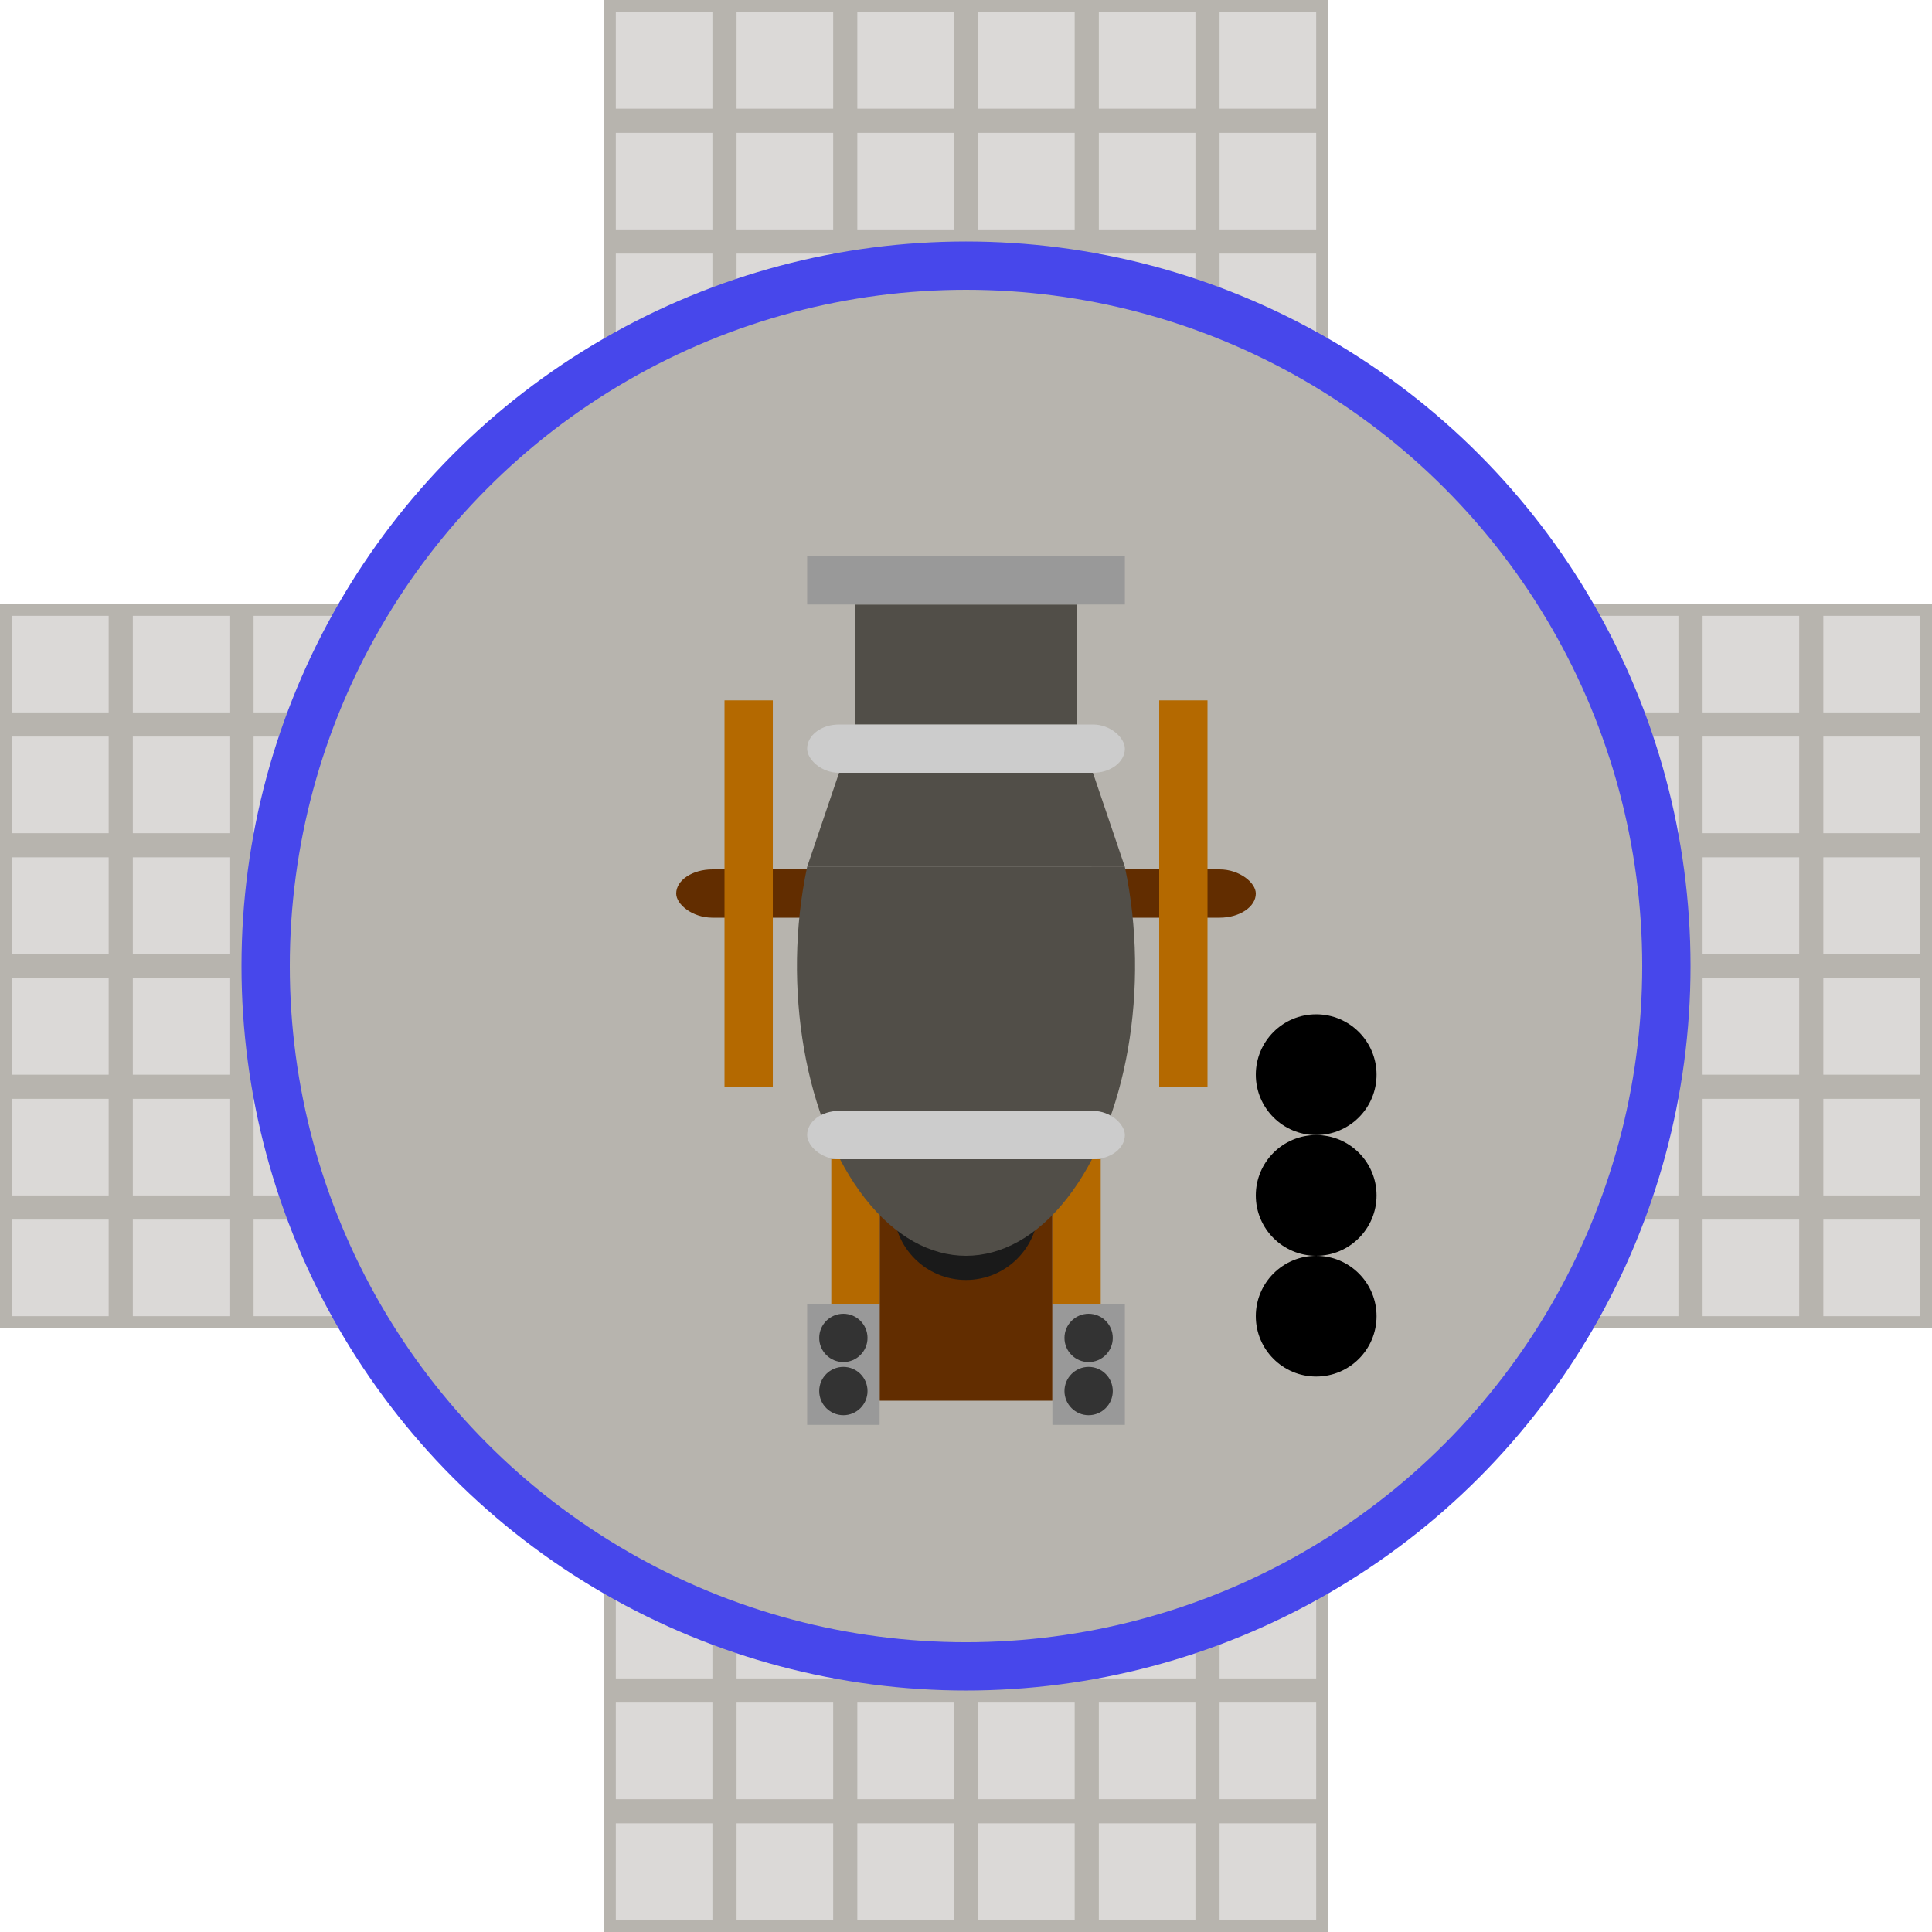 <?xml version="1.0" encoding="UTF-8" standalone="no"?>
<!-- Created with Inkscape (http://www.inkscape.org/) -->

<svg
   width="400"
   height="400"
   viewBox="0 0 105.833 105.833"
   version="1.1"
   id="svg5"
   inkscape:version="1.1.1 (3bf5ae0d25, 2021-09-20)"
   sodipodi:docname="iron_tower_blue.svg"
   xmlns:inkscape="http://www.inkscape.org/namespaces/inkscape"
   xmlns:sodipodi="http://sodipodi.sourceforge.net/DTD/sodipodi-0.dtd"
   xmlns="http://www.w3.org/2000/svg"
   xmlns:svg="http://www.w3.org/2000/svg">
  <sodipodi:namedview
     id="namedview7"
     pagecolor="#ffffff"
     bordercolor="#666666"
     borderopacity="1.0"
     inkscape:pageshadow="2"
     inkscape:pageopacity="0.0"
     inkscape:pagecheckerboard="0"
     inkscape:document-units="mm"
     showgrid="false"
     units="px"
     inkscape:zoom="1.4289282"
     inkscape:cx="112.67186"
     inkscape:cy="185.10377"
     inkscape:window-width="1920"
     inkscape:window-height="991"
     inkscape:window-x="-9"
     inkscape:window-y="-9"
     inkscape:window-maximized="1"
     inkscape:current-layer="layer3" />
  <defs
     id="defs2" />
  <g
     inkscape:label="wall"
     inkscape:groupmode="layer"
     id="layer1"
     style="display:inline">
    <path
       id="rect952"
       style="display:inline;fill:#b7b4ae;fill-opacity:1;stroke:#000000;stroke-width:0;paint-order:fill markers stroke"
       d="M 33.073,5e-7 V 33.073 H 5e-7 v 39.688 H 33.073 v 33.073 h 39.688 V 72.76 h 33.073 v -39.688 H 72.76 V 5e-7 Z" />
  </g>
  <g
     inkscape:groupmode="layer"
     id="layer2"
     inkscape:label="wall_decor"
     style="display:inline">
    <rect
       style="display:inline;fill:#dbd9d7;stroke-width:0;paint-order:fill markers stroke;fill-opacity:1"
       id="rect871-3"
       width="5.292"
       height="5.292"
       x="33.734"
       y="0.661" />
    <rect
       style="display:inline;fill:#dbd9d7;stroke-width:0;paint-order:fill markers stroke;fill-opacity:1"
       id="rect871-3-7"
       width="5.292"
       height="5.292"
       x="40.349"
       y="0.661" />
    <rect
       style="display:inline;fill:#dbd9d7;stroke-width:0;paint-order:fill markers stroke;fill-opacity:1"
       id="rect871-3-7-5"
       width="5.292"
       height="5.292"
       x="46.964"
       y="0.661" />
    <rect
       style="display:inline;fill:#dbd9d7;stroke-width:0;paint-order:fill markers stroke;fill-opacity:1"
       id="rect871-3-7-0"
       width="5.292"
       height="5.292"
       x="53.578"
       y="0.661" />
    <rect
       style="display:inline;fill:#dbd9d7;stroke-width:0;paint-order:fill markers stroke;fill-opacity:1"
       id="rect871-3-7-04"
       width="5.292"
       height="5.292"
       x="60.193"
       y="0.661" />
    <rect
       style="display:inline;fill:#dbd9d7;stroke-width:0;paint-order:fill markers stroke;fill-opacity:1"
       id="rect871-3-7-6"
       width="5.292"
       height="5.292"
       x="66.807"
       y="0.661" />
    <rect
       style="display:inline;fill:#dbd9d7;fill-opacity:1;stroke-width:0;paint-order:fill markers stroke"
       id="rect871-3-2"
       width="5.292"
       height="5.292"
       x="33.734"
       y="7.276" />
    <rect
       style="display:inline;fill:#dbd9d7;fill-opacity:1;stroke-width:0;paint-order:fill markers stroke"
       id="rect871-3-7-2"
       width="5.292"
       height="5.292"
       x="40.349"
       y="7.276" />
    <rect
       style="display:inline;fill:#dbd9d7;fill-opacity:1;stroke-width:0;paint-order:fill markers stroke"
       id="rect871-3-7-5-9"
       width="5.292"
       height="5.292"
       x="46.964"
       y="7.276" />
    <rect
       style="display:inline;fill:#dbd9d7;fill-opacity:1;stroke-width:0;paint-order:fill markers stroke"
       id="rect871-3-7-0-4"
       width="5.292"
       height="5.292"
       x="53.578"
       y="7.276" />
    <rect
       style="display:inline;fill:#dbd9d7;fill-opacity:1;stroke-width:0;paint-order:fill markers stroke"
       id="rect871-3-7-04-5"
       width="5.292"
       height="5.292"
       x="60.193"
       y="7.276" />
    <rect
       style="display:inline;fill:#dbd9d7;fill-opacity:1;stroke-width:0;paint-order:fill markers stroke"
       id="rect871-3-7-6-3"
       width="5.292"
       height="5.292"
       x="66.807"
       y="7.276" />
    <rect
       style="display:inline;fill:#dbd9d7;fill-opacity:1;stroke-width:0;paint-order:fill markers stroke"
       id="rect871-3-6"
       width="5.292"
       height="5.292"
       x="33.734"
       y="13.891" />
    <rect
       style="display:inline;fill:#dbd9d7;fill-opacity:1;stroke-width:0;paint-order:fill markers stroke"
       id="rect871-3-7-64"
       width="5.292"
       height="5.292"
       x="40.349"
       y="13.891" />
    <rect
       style="display:inline;fill:#dbd9d7;fill-opacity:1;stroke-width:0;paint-order:fill markers stroke"
       id="rect871-3-7-5-7"
       width="5.292"
       height="5.292"
       x="46.964"
       y="13.891" />
    <rect
       style="display:inline;fill:#dbd9d7;fill-opacity:1;stroke-width:0;paint-order:fill markers stroke"
       id="rect871-3-7-0-5"
       width="5.292"
       height="5.292"
       x="53.578"
       y="13.891" />
    <rect
       style="display:inline;fill:#dbd9d7;fill-opacity:1;stroke-width:0;paint-order:fill markers stroke"
       id="rect871-3-7-04-2"
       width="5.292"
       height="5.292"
       x="60.193"
       y="13.891" />
    <rect
       style="display:inline;fill:#dbd9d7;fill-opacity:1;stroke-width:0;paint-order:fill markers stroke"
       id="rect871-3-7-6-8"
       width="5.292"
       height="5.292"
       x="66.807"
       y="13.891" />
    <rect
       style="display:inline;fill:#dbd9d7;fill-opacity:1;stroke-width:0;paint-order:fill markers stroke"
       id="rect871-3-8"
       width="5.292"
       height="5.292"
       x="33.734"
       y="20.505" />
    <rect
       style="display:inline;fill:#dbd9d7;fill-opacity:1;stroke-width:0;paint-order:fill markers stroke"
       id="rect871-3-7-06"
       width="5.292"
       height="5.292"
       x="40.349"
       y="20.505" />
    <rect
       style="display:inline;fill:#dbd9d7;fill-opacity:1;stroke-width:0;paint-order:fill markers stroke"
       id="rect871-3-7-5-5"
       width="5.292"
       height="5.292"
       x="46.964"
       y="20.505" />
    <rect
       style="display:inline;fill:#dbd9d7;fill-opacity:1;stroke-width:0;paint-order:fill markers stroke"
       id="rect871-3-7-0-3"
       width="5.292"
       height="5.292"
       x="53.578"
       y="20.505" />
    <rect
       style="display:inline;fill:#dbd9d7;fill-opacity:1;stroke-width:0;paint-order:fill markers stroke"
       id="rect871-3-7-04-6"
       width="5.292"
       height="5.292"
       x="60.193"
       y="20.505" />
    <rect
       style="display:inline;fill:#dbd9d7;fill-opacity:1;stroke-width:0;paint-order:fill markers stroke"
       id="rect871-3-7-6-1"
       width="5.292"
       height="5.292"
       x="66.807"
       y="20.505" />
    <rect
       style="display:inline;fill:#dbd9d7;fill-opacity:1;stroke-width:0;paint-order:fill markers stroke"
       id="rect871-3-1"
       width="5.292"
       height="5.292"
       x="33.734"
       y="27.12" />
    <rect
       style="display:inline;fill:#dbd9d7;fill-opacity:1;stroke-width:0;paint-order:fill markers stroke"
       id="rect871-3-7-09"
       width="5.292"
       height="5.292"
       x="40.349"
       y="27.12" />
    <rect
       style="display:inline;fill:#dbd9d7;fill-opacity:1;stroke-width:0;paint-order:fill markers stroke"
       id="rect871-3-7-5-2"
       width="5.292"
       height="5.292"
       x="46.964"
       y="27.12" />
    <rect
       style="display:inline;fill:#dbd9d7;fill-opacity:1;stroke-width:0;paint-order:fill markers stroke"
       id="rect871-3-7-0-41"
       width="5.292"
       height="5.292"
       x="53.578"
       y="27.12" />
    <rect
       style="display:inline;fill:#dbd9d7;fill-opacity:1;stroke-width:0;paint-order:fill markers stroke"
       id="rect871-3-7-04-54"
       width="5.292"
       height="5.292"
       x="60.193"
       y="27.12" />
    <rect
       style="display:inline;fill:#dbd9d7;fill-opacity:1;stroke-width:0;paint-order:fill markers stroke"
       id="rect871-3-7-6-34"
       width="5.292"
       height="5.292"
       x="66.807"
       y="27.12" />
    <rect
       style="display:inline;fill:#dbd9d7;fill-opacity:1;stroke-width:0;paint-order:fill markers stroke"
       id="rect871-3-2-1"
       width="5.292"
       height="5.292"
       x="33.734"
       y="33.734" />
    <rect
       style="display:inline;fill:#dbd9d7;fill-opacity:1;stroke-width:0;paint-order:fill markers stroke"
       id="rect871-3-7-2-0"
       width="5.292"
       height="5.292"
       x="40.349"
       y="33.734" />
    <rect
       style="display:inline;fill:#dbd9d7;fill-opacity:1;stroke-width:0;paint-order:fill markers stroke"
       id="rect871-3-7-5-9-5"
       width="5.292"
       height="5.292"
       x="46.964"
       y="33.734" />
    <rect
       style="display:inline;fill:#dbd9d7;fill-opacity:1;stroke-width:0;paint-order:fill markers stroke"
       id="rect871-3-7-0-4-9"
       width="5.292"
       height="5.292"
       x="53.578"
       y="33.734" />
    <rect
       style="display:inline;fill:#dbd9d7;fill-opacity:1;stroke-width:0;paint-order:fill markers stroke"
       id="rect871-3-7-04-5-1"
       width="5.292"
       height="5.292"
       x="60.193"
       y="33.734" />
    <rect
       style="display:inline;fill:#dbd9d7;fill-opacity:1;stroke-width:0;paint-order:fill markers stroke"
       id="rect871-3-7-6-3-1"
       width="5.292"
       height="5.292"
       x="66.807"
       y="33.734" />
    <rect
       style="display:inline;fill:#dbd9d7;fill-opacity:1;stroke-width:0;paint-order:fill markers stroke"
       id="rect871-3-6-4"
       width="5.292"
       height="5.292"
       x="33.734"
       y="40.349" />
    <rect
       style="display:inline;fill:#dbd9d7;fill-opacity:1;stroke-width:0;paint-order:fill markers stroke"
       id="rect871-3-7-64-5"
       width="5.292"
       height="5.292"
       x="40.349"
       y="40.349" />
    <rect
       style="display:inline;fill:#dbd9d7;fill-opacity:1;stroke-width:0;paint-order:fill markers stroke"
       id="rect871-3-7-5-7-3"
       width="5.292"
       height="5.292"
       x="46.964"
       y="40.349" />
    <rect
       style="display:inline;fill:#dbd9d7;fill-opacity:1;stroke-width:0;paint-order:fill markers stroke"
       id="rect871-3-7-0-5-3"
       width="5.292"
       height="5.292"
       x="53.578"
       y="40.349" />
    <rect
       style="display:inline;fill:#dbd9d7;fill-opacity:1;stroke-width:0;paint-order:fill markers stroke"
       id="rect871-3-7-04-2-6"
       width="5.292"
       height="5.292"
       x="60.193"
       y="40.349" />
    <rect
       style="display:inline;fill:#dbd9d7;fill-opacity:1;stroke-width:0;paint-order:fill markers stroke"
       id="rect871-3-7-6-8-4"
       width="5.292"
       height="5.292"
       x="66.807"
       y="40.349" />
    <rect
       style="display:inline;fill:#dbd9d7;fill-opacity:1;stroke-width:0;paint-order:fill markers stroke"
       id="rect871-3-8-3"
       width="5.292"
       height="5.292"
       x="33.734"
       y="46.964" />
    <rect
       style="display:inline;fill:#dbd9d7;fill-opacity:1;stroke-width:0;paint-order:fill markers stroke"
       id="rect871-3-7-06-9"
       width="5.292"
       height="5.292"
       x="40.349"
       y="46.964" />
    <rect
       style="display:inline;fill:#dbd9d7;fill-opacity:1;stroke-width:0;paint-order:fill markers stroke"
       id="rect871-3-7-5-5-4"
       width="5.292"
       height="5.292"
       x="46.964"
       y="46.964" />
    <rect
       style="display:inline;fill:#dbd9d7;fill-opacity:1;stroke-width:0;paint-order:fill markers stroke"
       id="rect871-3-7-0-3-3"
       width="5.292"
       height="5.292"
       x="53.578"
       y="46.964" />
    <rect
       style="display:inline;fill:#dbd9d7;fill-opacity:1;stroke-width:0;paint-order:fill markers stroke"
       id="rect871-3-7-04-6-7"
       width="5.292"
       height="5.292"
       x="60.193"
       y="46.964" />
    <rect
       style="display:inline;fill:#dbd9d7;fill-opacity:1;stroke-width:0;paint-order:fill markers stroke"
       id="rect871-3-7-6-1-1"
       width="5.292"
       height="5.292"
       x="66.807"
       y="46.964" />
    <rect
       style="display:inline;fill:#dbd9d7;fill-opacity:1;stroke-width:0;paint-order:fill markers stroke"
       id="rect871-3-0"
       width="5.292"
       height="5.292"
       x="33.734"
       y="53.578" />
    <rect
       style="display:inline;fill:#dbd9d7;fill-opacity:1;stroke-width:0;paint-order:fill markers stroke"
       id="rect871-3-7-9"
       width="5.292"
       height="5.292"
       x="40.349"
       y="53.578" />
    <rect
       style="display:inline;fill:#dbd9d7;fill-opacity:1;stroke-width:0;paint-order:fill markers stroke"
       id="rect871-3-7-5-26"
       width="5.292"
       height="5.292"
       x="46.964"
       y="53.578" />
    <rect
       style="display:inline;fill:#dbd9d7;fill-opacity:1;stroke-width:0;paint-order:fill markers stroke"
       id="rect871-3-7-0-2"
       width="5.292"
       height="5.292"
       x="53.578"
       y="53.578" />
    <rect
       style="display:inline;fill:#dbd9d7;fill-opacity:1;stroke-width:0;paint-order:fill markers stroke"
       id="rect871-3-7-04-4"
       width="5.292"
       height="5.292"
       x="60.193"
       y="53.578" />
    <rect
       style="display:inline;fill:#dbd9d7;fill-opacity:1;stroke-width:0;paint-order:fill markers stroke"
       id="rect871-3-7-6-5"
       width="5.292"
       height="5.292"
       x="66.807"
       y="53.578" />
    <rect
       style="display:inline;fill:#dbd9d7;fill-opacity:1;stroke-width:0;paint-order:fill markers stroke"
       id="rect871-3-2-8"
       width="5.292"
       height="5.292"
       x="33.734"
       y="60.193" />
    <rect
       style="display:inline;fill:#dbd9d7;fill-opacity:1;stroke-width:0;paint-order:fill markers stroke"
       id="rect871-3-7-2-5"
       width="5.292"
       height="5.292"
       x="40.349"
       y="60.193" />
    <rect
       style="display:inline;fill:#dbd9d7;fill-opacity:1;stroke-width:0;paint-order:fill markers stroke"
       id="rect871-3-7-5-9-56"
       width="5.292"
       height="5.292"
       x="46.964"
       y="60.193" />
    <rect
       style="display:inline;fill:#dbd9d7;fill-opacity:1;stroke-width:0;paint-order:fill markers stroke"
       id="rect871-3-7-0-4-5"
       width="5.292"
       height="5.292"
       x="53.578"
       y="60.193" />
    <rect
       style="display:inline;fill:#dbd9d7;fill-opacity:1;stroke-width:0;paint-order:fill markers stroke"
       id="rect871-3-7-04-5-2"
       width="5.292"
       height="5.292"
       x="60.193"
       y="60.193" />
    <rect
       style="display:inline;fill:#dbd9d7;fill-opacity:1;stroke-width:0;paint-order:fill markers stroke"
       id="rect871-3-7-6-3-4"
       width="5.292"
       height="5.292"
       x="66.807"
       y="60.193" />
    <rect
       style="display:inline;fill:#dbd9d7;fill-opacity:1;stroke-width:0;paint-order:fill markers stroke"
       id="rect871-3-6-1"
       width="5.292"
       height="5.292"
       x="33.734"
       y="66.807" />
    <rect
       style="display:inline;fill:#dbd9d7;fill-opacity:1;stroke-width:0;paint-order:fill markers stroke"
       id="rect871-3-7-64-3"
       width="5.292"
       height="5.292"
       x="40.349"
       y="66.807" />
    <rect
       style="display:inline;fill:#dbd9d7;fill-opacity:1;stroke-width:0;paint-order:fill markers stroke"
       id="rect871-3-7-5-7-4"
       width="5.292"
       height="5.292"
       x="46.964"
       y="66.807" />
    <rect
       style="display:inline;fill:#dbd9d7;fill-opacity:1;stroke-width:0;paint-order:fill markers stroke"
       id="rect871-3-7-0-5-2"
       width="5.292"
       height="5.292"
       x="53.578"
       y="66.807" />
    <rect
       style="display:inline;fill:#dbd9d7;fill-opacity:1;stroke-width:0;paint-order:fill markers stroke"
       id="rect871-3-7-04-2-7"
       width="5.292"
       height="5.292"
       x="60.193"
       y="66.807" />
    <rect
       style="display:inline;fill:#dbd9d7;fill-opacity:1;stroke-width:0;paint-order:fill markers stroke"
       id="rect871-3-7-6-8-9"
       width="5.292"
       height="5.292"
       x="66.807"
       y="66.807" />
    <rect
       style="display:inline;fill:#dbd9d7;fill-opacity:1;stroke-width:0;paint-order:fill markers stroke"
       id="rect871-3-8-38"
       width="5.292"
       height="5.292"
       x="33.734"
       y="73.422" />
    <rect
       style="display:inline;fill:#dbd9d7;fill-opacity:1;stroke-width:0;paint-order:fill markers stroke"
       id="rect871-3-7-06-0"
       width="5.292"
       height="5.292"
       x="40.349"
       y="73.422" />
    <rect
       style="display:inline;fill:#dbd9d7;fill-opacity:1;stroke-width:0;paint-order:fill markers stroke"
       id="rect871-3-7-5-5-3"
       width="5.292"
       height="5.292"
       x="46.964"
       y="73.422" />
    <rect
       style="display:inline;fill:#dbd9d7;fill-opacity:1;stroke-width:0;paint-order:fill markers stroke"
       id="rect871-3-7-0-3-7"
       width="5.292"
       height="5.292"
       x="53.578"
       y="73.422" />
    <rect
       style="display:inline;fill:#dbd9d7;fill-opacity:1;stroke-width:0;paint-order:fill markers stroke"
       id="rect871-3-7-04-6-1"
       width="5.292"
       height="5.292"
       x="60.193"
       y="73.422" />
    <rect
       style="display:inline;fill:#dbd9d7;fill-opacity:1;stroke-width:0;paint-order:fill markers stroke"
       id="rect871-3-7-6-1-2"
       width="5.292"
       height="5.292"
       x="66.807"
       y="73.422" />
    <rect
       style="display:inline;fill:#dbd9d7;fill-opacity:1;stroke-width:0;paint-order:fill markers stroke"
       id="rect871-3-4"
       width="5.292"
       height="5.292"
       x="33.734"
       y="80.036" />
    <rect
       style="display:inline;fill:#dbd9d7;fill-opacity:1;stroke-width:0;paint-order:fill markers stroke"
       id="rect871-3-7-1"
       width="5.292"
       height="5.292"
       x="40.349"
       y="80.036" />
    <rect
       style="display:inline;fill:#dbd9d7;fill-opacity:1;stroke-width:0;paint-order:fill markers stroke"
       id="rect871-3-7-5-6"
       width="5.292"
       height="5.292"
       x="46.964"
       y="80.036" />
    <rect
       style="display:inline;fill:#dbd9d7;fill-opacity:1;stroke-width:0;paint-order:fill markers stroke"
       id="rect871-3-7-0-9"
       width="5.292"
       height="5.292"
       x="53.578"
       y="80.036" />
    <rect
       style="display:inline;fill:#dbd9d7;fill-opacity:1;stroke-width:0;paint-order:fill markers stroke"
       id="rect871-3-7-04-22"
       width="5.292"
       height="5.292"
       x="60.193"
       y="80.036" />
    <rect
       style="display:inline;fill:#dbd9d7;fill-opacity:1;stroke-width:0;paint-order:fill markers stroke"
       id="rect871-3-7-6-4"
       width="5.292"
       height="5.292"
       x="66.807"
       y="80.036" />
    <rect
       style="display:inline;fill:#dbd9d7;fill-opacity:1;stroke-width:0;paint-order:fill markers stroke"
       id="rect871-3-2-5"
       width="5.292"
       height="5.292"
       x="33.734"
       y="86.651" />
    <rect
       style="display:inline;fill:#dbd9d7;fill-opacity:1;stroke-width:0;paint-order:fill markers stroke"
       id="rect871-3-7-2-55"
       width="5.292"
       height="5.292"
       x="40.349"
       y="86.651" />
    <rect
       style="display:inline;fill:#dbd9d7;fill-opacity:1;stroke-width:0;paint-order:fill markers stroke"
       id="rect871-3-7-5-9-1"
       width="5.292"
       height="5.292"
       x="46.964"
       y="86.651" />
    <rect
       style="display:inline;fill:#dbd9d7;fill-opacity:1;stroke-width:0;paint-order:fill markers stroke"
       id="rect871-3-7-0-4-0"
       width="5.292"
       height="5.292"
       x="53.578"
       y="86.651" />
    <rect
       style="display:inline;fill:#dbd9d7;fill-opacity:1;stroke-width:0;paint-order:fill markers stroke"
       id="rect871-3-7-04-5-5"
       width="5.292"
       height="5.292"
       x="60.193"
       y="86.651" />
    <rect
       style="display:inline;fill:#dbd9d7;fill-opacity:1;stroke-width:0;paint-order:fill markers stroke"
       id="rect871-3-7-6-3-2"
       width="5.292"
       height="5.292"
       x="66.807"
       y="86.651" />
    <rect
       style="display:inline;fill:#dbd9d7;fill-opacity:1;stroke-width:0;paint-order:fill markers stroke"
       id="rect871-3-6-5"
       width="5.292"
       height="5.292"
       x="33.734"
       y="93.266" />
    <rect
       style="display:inline;fill:#dbd9d7;fill-opacity:1;stroke-width:0;paint-order:fill markers stroke"
       id="rect871-3-7-64-34"
       width="5.292"
       height="5.292"
       x="40.349"
       y="93.266" />
    <rect
       style="display:inline;fill:#dbd9d7;fill-opacity:1;stroke-width:0;paint-order:fill markers stroke"
       id="rect871-3-7-5-7-2"
       width="5.292"
       height="5.292"
       x="46.964"
       y="93.266" />
    <rect
       style="display:inline;fill:#dbd9d7;fill-opacity:1;stroke-width:0;paint-order:fill markers stroke"
       id="rect871-3-7-0-5-38"
       width="5.292"
       height="5.292"
       x="53.578"
       y="93.266" />
    <rect
       style="display:inline;fill:#dbd9d7;fill-opacity:1;stroke-width:0;paint-order:fill markers stroke"
       id="rect871-3-7-04-2-5"
       width="5.292"
       height="5.292"
       x="60.193"
       y="93.266" />
    <rect
       style="display:inline;fill:#dbd9d7;fill-opacity:1;stroke-width:0;paint-order:fill markers stroke"
       id="rect871-3-7-6-8-2"
       width="5.292"
       height="5.292"
       x="66.807"
       y="93.266" />
    <rect
       style="display:inline;fill:#dbd9d7;fill-opacity:1;stroke-width:0;paint-order:fill markers stroke"
       id="rect871-3-8-6"
       width="5.292"
       height="5.292"
       x="33.734"
       y="99.88" />
    <rect
       style="display:inline;fill:#dbd9d7;fill-opacity:1;stroke-width:0;paint-order:fill markers stroke"
       id="rect871-3-7-06-1"
       width="5.292"
       height="5.292"
       x="40.349"
       y="99.88" />
    <rect
       style="display:inline;fill:#dbd9d7;fill-opacity:1;stroke-width:0;paint-order:fill markers stroke"
       id="rect871-3-7-5-5-0"
       width="5.292"
       height="5.292"
       x="46.964"
       y="99.88" />
    <rect
       style="display:inline;fill:#dbd9d7;fill-opacity:1;stroke-width:0;paint-order:fill markers stroke"
       id="rect871-3-7-0-3-37"
       width="5.292"
       height="5.292"
       x="53.578"
       y="99.88" />
    <rect
       style="display:inline;fill:#dbd9d7;fill-opacity:1;stroke-width:0;paint-order:fill markers stroke"
       id="rect871-3-7-04-6-9"
       width="5.292"
       height="5.292"
       x="60.193"
       y="99.88" />
    <rect
       style="display:inline;fill:#dbd9d7;fill-opacity:1;stroke-width:0;paint-order:fill markers stroke"
       id="rect871-3-7-6-1-3"
       width="5.292"
       height="5.292"
       x="66.807"
       y="99.88" />
    <rect
       style="display:inline;fill:#dbd9d7;fill-opacity:1;stroke-width:0;paint-order:fill markers stroke"
       id="rect871-3-75"
       width="5.292"
       height="5.292"
       x="73.422"
       y="33.734" />
    <rect
       style="display:inline;fill:#dbd9d7;fill-opacity:1;stroke-width:0;paint-order:fill markers stroke"
       id="rect871-3-7-00"
       width="5.292"
       height="5.292"
       x="80.036"
       y="33.734" />
    <rect
       style="display:inline;fill:#dbd9d7;fill-opacity:1;stroke-width:0;paint-order:fill markers stroke"
       id="rect871-3-7-5-1"
       width="5.292"
       height="5.292"
       x="86.651"
       y="33.734" />
    <rect
       style="display:inline;fill:#dbd9d7;fill-opacity:1;stroke-width:0;paint-order:fill markers stroke"
       id="rect871-3-7-0-7"
       width="5.292"
       height="5.292"
       x="93.266"
       y="33.734" />
    <rect
       style="display:inline;fill:#dbd9d7;fill-opacity:1;stroke-width:0;paint-order:fill markers stroke"
       id="rect871-3-7-04-52"
       width="5.292"
       height="5.292"
       x="99.88"
       y="33.734" />
    <rect
       style="display:inline;fill:#dbd9d7;fill-opacity:1;stroke-width:0;paint-order:fill markers stroke"
       id="rect871-3-2-50"
       width="5.292"
       height="5.292"
       x="73.422"
       y="40.349" />
    <rect
       style="display:inline;fill:#dbd9d7;fill-opacity:1;stroke-width:0;paint-order:fill markers stroke"
       id="rect871-3-7-2-4"
       width="5.292"
       height="5.292"
       x="80.036"
       y="40.349" />
    <rect
       style="display:inline;fill:#dbd9d7;fill-opacity:1;stroke-width:0;paint-order:fill markers stroke"
       id="rect871-3-7-5-9-50"
       width="5.292"
       height="5.292"
       x="86.651"
       y="40.349" />
    <rect
       style="display:inline;fill:#dbd9d7;fill-opacity:1;stroke-width:0;paint-order:fill markers stroke"
       id="rect871-3-7-0-4-7"
       width="5.292"
       height="5.292"
       x="93.266"
       y="40.349" />
    <rect
       style="display:inline;fill:#dbd9d7;fill-opacity:1;stroke-width:0;paint-order:fill markers stroke"
       id="rect871-3-7-04-5-59"
       width="5.292"
       height="5.292"
       x="99.88"
       y="40.349" />
    <rect
       style="display:inline;fill:#dbd9d7;fill-opacity:1;stroke-width:0;paint-order:fill markers stroke"
       id="rect871-3-6-7"
       width="5.292"
       height="5.292"
       x="73.422"
       y="46.964" />
    <rect
       style="display:inline;fill:#dbd9d7;fill-opacity:1;stroke-width:0;paint-order:fill markers stroke"
       id="rect871-3-7-64-8"
       width="5.292"
       height="5.292"
       x="80.036"
       y="46.964" />
    <rect
       style="display:inline;fill:#dbd9d7;fill-opacity:1;stroke-width:0;paint-order:fill markers stroke"
       id="rect871-3-7-5-7-8"
       width="5.292"
       height="5.292"
       x="86.651"
       y="46.964" />
    <rect
       style="display:inline;fill:#dbd9d7;fill-opacity:1;stroke-width:0;paint-order:fill markers stroke"
       id="rect871-3-7-0-5-5"
       width="5.292"
       height="5.292"
       x="93.266"
       y="46.964" />
    <rect
       style="display:inline;fill:#dbd9d7;fill-opacity:1;stroke-width:0;paint-order:fill markers stroke"
       id="rect871-3-7-04-2-66"
       width="5.292"
       height="5.292"
       x="99.88"
       y="46.964" />
    <rect
       style="display:inline;fill:#dbd9d7;fill-opacity:1;stroke-width:0;paint-order:fill markers stroke"
       id="rect871-3-8-63"
       width="5.292"
       height="5.292"
       x="73.422"
       y="53.578" />
    <rect
       style="display:inline;fill:#dbd9d7;fill-opacity:1;stroke-width:0;paint-order:fill markers stroke"
       id="rect871-3-7-06-95"
       width="5.292"
       height="5.292"
       x="80.036"
       y="53.578" />
    <rect
       style="display:inline;fill:#dbd9d7;fill-opacity:1;stroke-width:0;paint-order:fill markers stroke"
       id="rect871-3-7-5-5-34"
       width="5.292"
       height="5.292"
       x="86.651"
       y="53.578" />
    <rect
       style="display:inline;fill:#dbd9d7;fill-opacity:1;stroke-width:0;paint-order:fill markers stroke"
       id="rect871-3-7-0-3-2"
       width="5.292"
       height="5.292"
       x="93.266"
       y="53.578" />
    <rect
       style="display:inline;fill:#dbd9d7;fill-opacity:1;stroke-width:0;paint-order:fill markers stroke"
       id="rect871-3-7-04-6-8"
       width="5.292"
       height="5.292"
       x="99.88"
       y="53.578" />
    <rect
       style="display:inline;fill:#dbd9d7;fill-opacity:1;stroke-width:0;paint-order:fill markers stroke"
       id="rect871-3-6-7-4"
       width="5.292"
       height="5.292"
       x="73.422"
       y="60.193" />
    <rect
       style="display:inline;fill:#dbd9d7;fill-opacity:1;stroke-width:0;paint-order:fill markers stroke"
       id="rect871-3-7-64-8-1"
       width="5.292"
       height="5.292"
       x="80.036"
       y="60.193" />
    <rect
       style="display:inline;fill:#dbd9d7;fill-opacity:1;stroke-width:0;paint-order:fill markers stroke"
       id="rect871-3-7-5-7-8-5"
       width="5.292"
       height="5.292"
       x="86.651"
       y="60.193" />
    <rect
       style="display:inline;fill:#dbd9d7;fill-opacity:1;stroke-width:0;paint-order:fill markers stroke"
       id="rect871-3-7-0-5-5-7"
       width="5.292"
       height="5.292"
       x="93.266"
       y="60.193" />
    <rect
       style="display:inline;fill:#dbd9d7;fill-opacity:1;stroke-width:0;paint-order:fill markers stroke"
       id="rect871-3-7-04-2-66-6"
       width="5.292"
       height="5.292"
       x="99.88"
       y="60.193" />
    <rect
       style="display:inline;fill:#dbd9d7;fill-opacity:1;stroke-width:0;paint-order:fill markers stroke"
       id="rect871-3-8-63-1"
       width="5.292"
       height="5.292"
       x="73.422"
       y="66.807" />
    <rect
       style="display:inline;fill:#dbd9d7;fill-opacity:1;stroke-width:0;paint-order:fill markers stroke"
       id="rect871-3-7-06-95-9"
       width="5.292"
       height="5.292"
       x="80.036"
       y="66.807" />
    <rect
       style="display:inline;fill:#dbd9d7;fill-opacity:1;stroke-width:0;paint-order:fill markers stroke"
       id="rect871-3-7-5-5-34-5"
       width="5.292"
       height="5.292"
       x="86.651"
       y="66.807" />
    <rect
       style="display:inline;fill:#dbd9d7;fill-opacity:1;stroke-width:0;paint-order:fill markers stroke"
       id="rect871-3-7-0-3-2-1"
       width="5.292"
       height="5.292"
       x="93.266"
       y="66.807" />
    <rect
       style="display:inline;fill:#dbd9d7;fill-opacity:1;stroke-width:0;paint-order:fill markers stroke"
       id="rect871-3-7-04-6-8-7"
       width="5.292"
       height="5.292"
       x="99.88"
       y="66.807" />
    <rect
       style="display:inline;fill:#dbd9d7;fill-opacity:1;stroke-width:0;paint-order:fill markers stroke"
       id="rect871-3-75-7"
       width="5.292"
       height="5.292"
       x="0.661"
       y="33.734" />
    <rect
       style="display:inline;fill:#dbd9d7;fill-opacity:1;stroke-width:0;paint-order:fill markers stroke"
       id="rect871-3-7-00-3"
       width="5.292"
       height="5.292"
       x="7.276"
       y="33.734" />
    <rect
       style="display:inline;fill:#dbd9d7;fill-opacity:1;stroke-width:0;paint-order:fill markers stroke"
       id="rect871-3-7-5-1-6"
       width="5.292"
       height="5.292"
       x="13.891"
       y="33.734" />
    <rect
       style="display:inline;fill:#dbd9d7;fill-opacity:1;stroke-width:0;paint-order:fill markers stroke"
       id="rect871-3-7-0-7-4"
       width="5.292"
       height="5.292"
       x="20.505"
       y="33.734" />
    <rect
       style="display:inline;fill:#dbd9d7;fill-opacity:1;stroke-width:0;paint-order:fill markers stroke"
       id="rect871-3-7-04-52-6"
       width="5.292"
       height="5.292"
       x="27.12"
       y="33.734" />
    <rect
       style="display:inline;fill:#dbd9d7;fill-opacity:1;stroke-width:0;paint-order:fill markers stroke"
       id="rect871-3-2-50-7"
       width="5.292"
       height="5.292"
       x="0.661"
       y="40.349" />
    <rect
       style="display:inline;fill:#dbd9d7;fill-opacity:1;stroke-width:0;paint-order:fill markers stroke"
       id="rect871-3-7-2-4-0"
       width="5.292"
       height="5.292"
       x="7.276"
       y="40.349" />
    <rect
       style="display:inline;fill:#dbd9d7;fill-opacity:1;stroke-width:0;paint-order:fill markers stroke"
       id="rect871-3-7-5-9-50-9"
       width="5.292"
       height="5.292"
       x="13.891"
       y="40.349" />
    <rect
       style="display:inline;fill:#dbd9d7;fill-opacity:1;stroke-width:0;paint-order:fill markers stroke"
       id="rect871-3-7-0-4-7-0"
       width="5.292"
       height="5.292"
       x="20.505"
       y="40.349" />
    <rect
       style="display:inline;fill:#dbd9d7;fill-opacity:1;stroke-width:0;paint-order:fill markers stroke"
       id="rect871-3-7-04-5-59-0"
       width="5.292"
       height="5.292"
       x="27.12"
       y="40.349" />
    <rect
       style="display:inline;fill:#dbd9d7;fill-opacity:1;stroke-width:0;paint-order:fill markers stroke"
       id="rect871-3-6-7-5"
       width="5.292"
       height="5.292"
       x="0.661"
       y="46.964" />
    <rect
       style="display:inline;fill:#dbd9d7;fill-opacity:1;stroke-width:0;paint-order:fill markers stroke"
       id="rect871-3-7-64-8-18"
       width="5.292"
       height="5.292"
       x="7.276"
       y="46.964" />
    <rect
       style="display:inline;fill:#dbd9d7;fill-opacity:1;stroke-width:0;paint-order:fill markers stroke"
       id="rect871-3-7-5-7-8-7"
       width="5.292"
       height="5.292"
       x="13.891"
       y="46.964" />
    <rect
       style="display:inline;fill:#dbd9d7;fill-opacity:1;stroke-width:0;paint-order:fill markers stroke"
       id="rect871-3-7-0-5-5-6"
       width="5.292"
       height="5.292"
       x="20.505"
       y="46.964" />
    <rect
       style="display:inline;fill:#dbd9d7;fill-opacity:1;stroke-width:0;paint-order:fill markers stroke"
       id="rect871-3-7-04-2-66-1"
       width="5.292"
       height="5.292"
       x="27.12"
       y="46.964" />
    <rect
       style="display:inline;fill:#dbd9d7;fill-opacity:1;stroke-width:0;paint-order:fill markers stroke"
       id="rect871-3-8-63-9"
       width="5.292"
       height="5.292"
       x="0.661"
       y="53.578" />
    <rect
       style="display:inline;fill:#dbd9d7;fill-opacity:1;stroke-width:0;paint-order:fill markers stroke"
       id="rect871-3-7-06-95-97"
       width="5.292"
       height="5.292"
       x="7.276"
       y="53.578" />
    <rect
       style="display:inline;fill:#dbd9d7;fill-opacity:1;stroke-width:0;paint-order:fill markers stroke"
       id="rect871-3-7-5-5-34-0"
       width="5.292"
       height="5.292"
       x="13.891"
       y="53.578" />
    <rect
       style="display:inline;fill:#dbd9d7;fill-opacity:1;stroke-width:0;paint-order:fill markers stroke"
       id="rect871-3-7-0-3-2-5"
       width="5.292"
       height="5.292"
       x="20.505"
       y="53.578" />
    <rect
       style="display:inline;fill:#dbd9d7;fill-opacity:1;stroke-width:0;paint-order:fill markers stroke"
       id="rect871-3-7-04-6-8-6"
       width="5.292"
       height="5.292"
       x="27.12"
       y="53.578" />
    <rect
       style="display:inline;fill:#dbd9d7;fill-opacity:1;stroke-width:0;paint-order:fill markers stroke"
       id="rect871-3-6-7-4-7"
       width="5.292"
       height="5.292"
       x="0.661"
       y="60.193" />
    <rect
       style="display:inline;fill:#dbd9d7;fill-opacity:1;stroke-width:0;paint-order:fill markers stroke"
       id="rect871-3-7-64-8-1-6"
       width="5.292"
       height="5.292"
       x="7.276"
       y="60.193" />
    <rect
       style="display:inline;fill:#dbd9d7;fill-opacity:1;stroke-width:0;paint-order:fill markers stroke"
       id="rect871-3-7-5-7-8-5-0"
       width="5.292"
       height="5.292"
       x="13.891"
       y="60.193" />
    <rect
       style="display:inline;fill:#dbd9d7;fill-opacity:1;stroke-width:0;paint-order:fill markers stroke"
       id="rect871-3-7-0-5-5-7-5"
       width="5.292"
       height="5.292"
       x="20.505"
       y="60.193" />
    <rect
       style="display:inline;fill:#dbd9d7;fill-opacity:1;stroke-width:0;paint-order:fill markers stroke"
       id="rect871-3-7-04-2-66-6-2"
       width="5.292"
       height="5.292"
       x="27.12"
       y="60.193" />
    <rect
       style="display:inline;fill:#dbd9d7;fill-opacity:1;stroke-width:0;paint-order:fill markers stroke"
       id="rect871-3-8-63-1-8"
       width="5.292"
       height="5.292"
       x="0.661"
       y="66.807" />
    <rect
       style="display:inline;fill:#dbd9d7;fill-opacity:1;stroke-width:0;paint-order:fill markers stroke"
       id="rect871-3-7-06-95-9-7"
       width="5.292"
       height="5.292"
       x="7.276"
       y="66.807" />
    <rect
       style="display:inline;fill:#dbd9d7;fill-opacity:1;stroke-width:0;paint-order:fill markers stroke"
       id="rect871-3-7-5-5-34-5-3"
       width="5.292"
       height="5.292"
       x="13.891"
       y="66.807" />
    <rect
       style="display:inline;fill:#dbd9d7;fill-opacity:1;stroke-width:0;paint-order:fill markers stroke"
       id="rect871-3-7-0-3-2-1-8"
       width="5.292"
       height="5.292"
       x="20.505"
       y="66.807" />
    <rect
       style="display:inline;fill:#dbd9d7;fill-opacity:1;stroke-width:0;paint-order:fill markers stroke"
       id="rect871-3-7-04-6-8-7-1"
       width="5.292"
       height="5.292"
       x="27.12"
       y="66.807" />
  </g>
  <g
     inkscape:groupmode="layer"
     id="layer3"
     inkscape:label="tower"
     style="display:inline">
    <circle
       style="fill:#4747eb;fill-opacity:1;stroke:#000000;stroke-width:0;paint-order:fill markers stroke"
       id="path1554"
       cx="52.917"
       cy="52.917"
       r="39.688" />
    <circle
       style="fill:#b7b4ae;fill-opacity:1;stroke:#000000;stroke-width:0;paint-order:fill markers stroke"
       id="path1748"
       cx="52.917"
       cy="52.917"
       r="37.042" />
  </g>
  <g
     inkscape:groupmode="layer"
     id="layer4"
     inkscape:label="cannon"
     style="display:inline">
    <rect
       style="fill:#622d00;fill-opacity:1;stroke:#000000;stroke-width:0;paint-order:fill markers stroke"
       id="rect1983"
       width="31.75"
       height="2.646"
       x="37.042"
       y="47.625"
       rx="1.984" />
    <rect
       style="display:inline;fill:#622d00;fill-opacity:1;stroke:#000000;stroke-width:0;paint-order:fill markers stroke"
       id="rect1983-6"
       width="9.466"
       height="13.229"
       x="48.184"
       y="63.5" />
    <rect
       style="display:inline;fill:#b46900;fill-opacity:1;stroke:#000000;stroke-width:0;paint-order:fill markers stroke"
       id="rect1983-0"
       width="2.646"
       height="21.167"
       x="39.688"
       y="38.365" />
    <rect
       style="display:inline;fill:#b46900;fill-opacity:1;stroke:#000000;stroke-width:0;paint-order:fill markers stroke"
       id="rect1983-0-7"
       width="2.646"
       height="21.167"
       x="63.5"
       y="38.365" />
    <rect
       style="display:inline;fill:#b46900;fill-opacity:1;stroke:#000000;stroke-width:0;paint-order:fill markers stroke"
       id="rect1983-0-7-8"
       width="2.646"
       height="7.937"
       x="57.65"
       y="63.5" />
    <rect
       style="display:inline;fill:#b46900;fill-opacity:1;stroke:#000000;stroke-width:0;paint-order:fill markers stroke"
       id="rect1983-0-7-84"
       width="2.646"
       height="7.937"
       x="45.538"
       y="63.5" />
    <path
       style="fill:#514e48;fill-opacity:1;stroke:none;stroke-width:0.265px;stroke-linecap:butt;stroke-linejoin:miter;stroke-opacity:1"
       d="M 44.215,47.487 46.861,39.688 h 12.112 l 2.646,7.8 z"
       id="path5294"
       sodipodi:nodetypes="ccccc" />
    <rect
       style="fill:#514e48;fill-opacity:1;stroke:none;stroke-width:0;paint-order:fill markers stroke"
       id="rect7774"
       width="12.112"
       height="6.573"
       x="46.861"
       y="33.114" />
    <circle
       style="fill:#1a1a1a;fill-opacity:1;stroke:none;stroke-width:0;paint-order:fill markers stroke"
       id="path7878"
       cx="52.917"
       cy="66.146"
       r="3.969" />
    <path
       id="path5113"
       style="display:inline;fill:#514e48;stroke:#000000;stroke-width:0;paint-order:fill markers stroke"
       d="m 61.619,47.487 c 1.399,6.591 0.11,13.975 -3.172,18.163 -3.282,4.188 -7.778,4.188 -11.06,0 -3.282,-4.188 -4.571,-11.572 -3.172,-18.163"
       sodipodi:nodetypes="cssc" />
    <rect
       style="fill:#cccccc;fill-opacity:1;stroke:none;stroke-width:0;paint-order:fill markers stroke"
       id="rect8063"
       width="17.404"
       height="2.646"
       x="44.215"
       y="39.688"
       rx="1.74" />
    <rect
       style="display:inline;fill:#999999;fill-opacity:1;stroke:none;stroke-width:0;paint-order:fill markers stroke"
       id="rect8063-7"
       width="17.404"
       height="2.646"
       x="44.215"
       y="30.468" />
    <rect
       style="display:inline;fill:#999999;fill-opacity:1;stroke:none;stroke-width:0;paint-order:fill markers stroke"
       id="rect8063-7-6"
       width="3.969"
       height="6.615"
       x="44.215"
       y="71.438" />
    <rect
       style="display:inline;fill:#999999;fill-opacity:1;stroke:none;stroke-width:0;paint-order:fill markers stroke"
       id="rect8063-7-6-2"
       width="3.969"
       height="6.615"
       x="57.65"
       y="71.438" />
    <rect
       style="display:inline;fill:#cccccc;fill-opacity:1;stroke:none;stroke-width:0;paint-order:fill markers stroke"
       id="rect8063-2"
       width="17.404"
       height="2.646"
       x="44.215"
       y="60.854"
       rx="1.74" />
    <circle
       style="fill:#333333;fill-opacity:1;stroke:none;stroke-width:0;paint-order:fill markers stroke"
       id="path9234"
       cx="46.199"
       cy="73.29"
       r="1.323" />
    <circle
       style="display:inline;fill:#333333;fill-opacity:1;stroke:none;stroke-width:0;paint-order:fill markers stroke"
       id="path9234-5"
       cx="59.634"
       cy="73.29"
       r="1.323" />
    <circle
       style="display:inline;fill:#333333;fill-opacity:1;stroke:none;stroke-width:0;paint-order:fill markers stroke"
       id="path9234-5-0"
       cx="59.634"
       cy="76.2"
       r="1.323" />
    <circle
       style="display:inline;fill:#333333;fill-opacity:1;stroke:none;stroke-width:0;paint-order:fill markers stroke"
       id="path9234-1"
       cx="46.199"
       cy="76.2"
       r="1.323" />
    <circle
       style="fill:#000000;fill-opacity:1;stroke:none;stroke-width:0;paint-order:fill markers stroke"
       id="path9536"
       cx="72.099"
       cy="65.484"
       r="3.307" />
    <circle
       style="display:inline;fill:#000000;fill-opacity:1;stroke:none;stroke-width:0;paint-order:fill markers stroke"
       id="path9536-6"
       cx="72.099"
       cy="58.87"
       r="3.307" />
    <circle
       style="display:inline;fill:#000000;fill-opacity:1;stroke:none;stroke-width:0;paint-order:fill markers stroke"
       id="path9536-2"
       cx="72.099"
       cy="72.099"
       r="3.307" />
  </g>
</svg>
